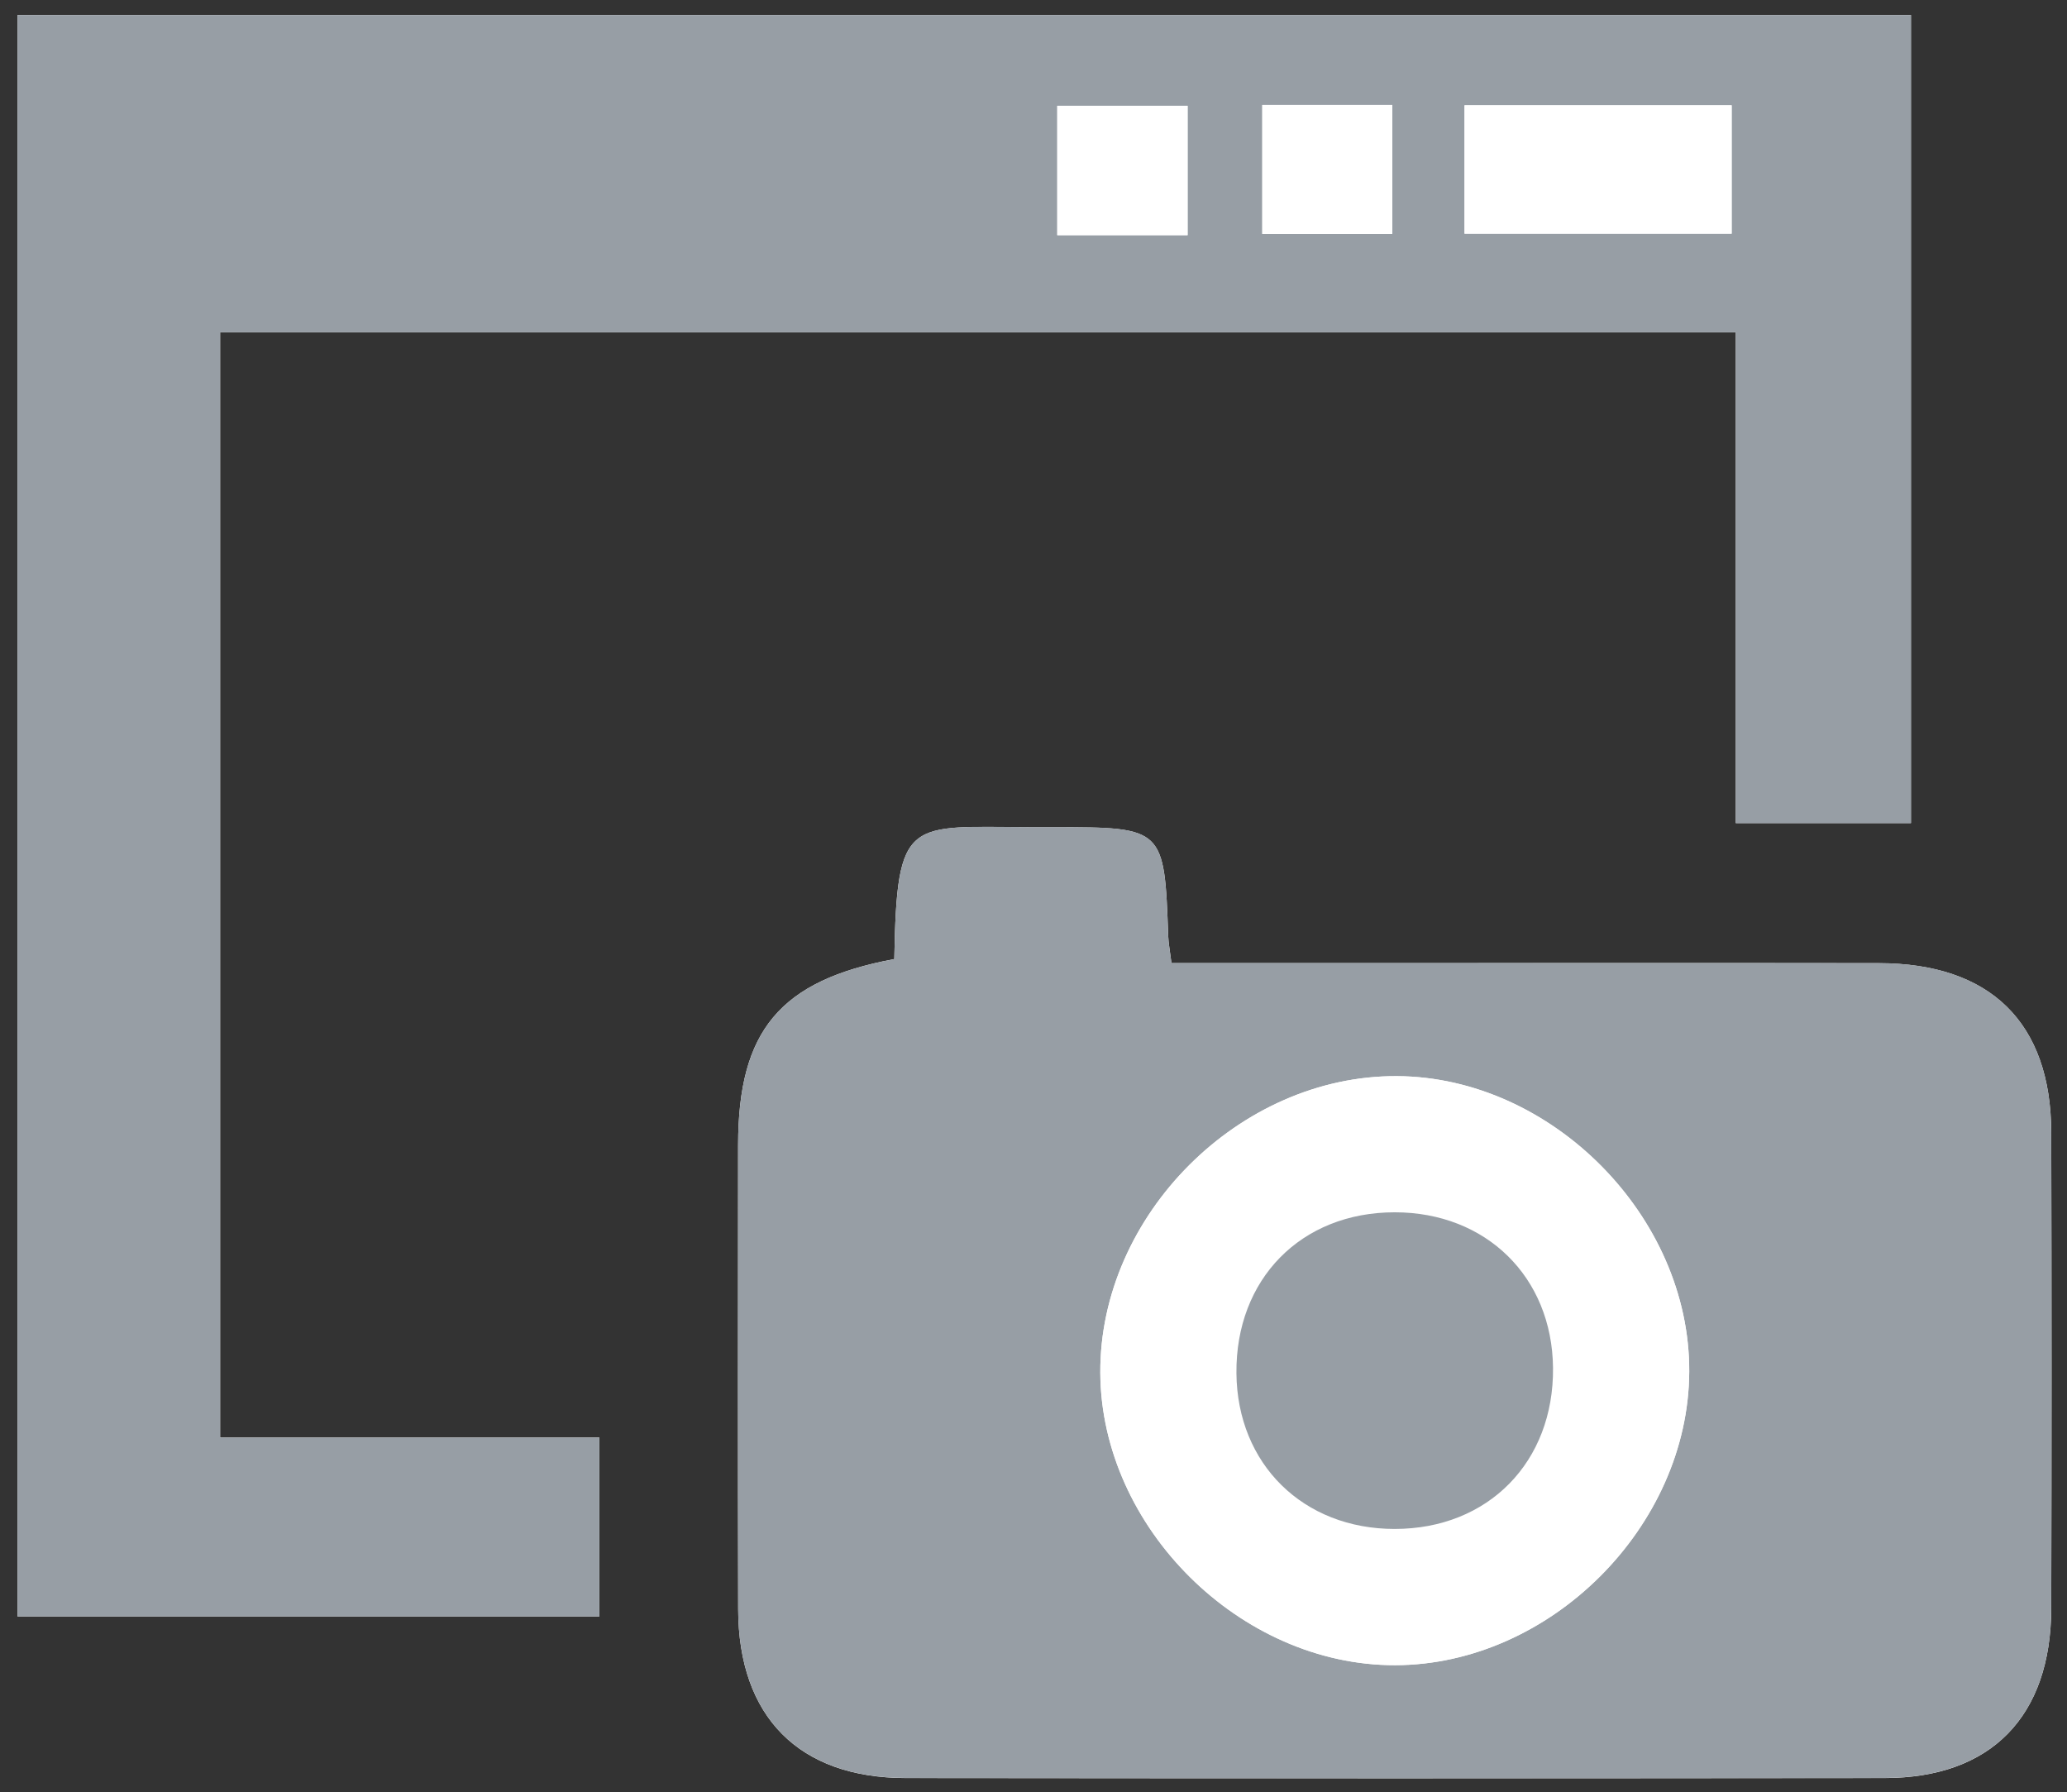 <?xml version="1.0" encoding="utf-8"?>
<!-- Generator: Adobe Illustrator 16.0.0, SVG Export Plug-In . SVG Version: 6.00 Build 0)  -->
<!DOCTYPE svg PUBLIC "-//W3C//DTD SVG 1.1//EN" "http://www.w3.org/Graphics/SVG/1.1/DTD/svg11.dtd">
<svg version="1.1" id="Layer_1" xmlns="http://www.w3.org/2000/svg" xmlns:xlink="http://www.w3.org/1999/xlink" x="0px" y="0px"
	 width="66.126px" height="57.325px" viewBox="0 0 66.126 57.325" enable-background="new 0 0 66.126 57.325" xml:space="preserve">
<rect x="0" y="0" width="66.126" height="57.325" fill="#333333" stroke="none"/>
<g>
	<path fill="#FFFFFF" d="M19.174,45.981c-4.141,0-8.103,0-12.132,0c0-11.872,0-23.605,0-35.352c16.189,0,32.27,0,48.488,0
		c0,5.295,0,10.465,0,15.698c1.968,0,3.796,0,5.604,0c0-8.708,0-17.299,0-25.849c-20.286,0-40.427,0-60.573,0
		c0,17.152,0,34.197,0,51.225c6.27,0,12.403,0,18.613,0C19.174,49.819,19.174,48.033,19.174,45.981z M28.61,30.676
		c-3.661,0.685-4.994,2.29-4.997,5.949c-0.003,4.949-0.009,9.898,0.002,14.847c0.008,3.438,1.943,5.396,5.357,5.4
		c10.441,0.011,20.883,0.011,31.324,0c3.403-0.004,5.318-1.969,5.326-5.432c0.012-5.07,0.012-10.14,0-15.209
		c-0.008-3.52-1.942-5.418-5.516-5.423c-5.673-0.008-11.346-0.002-17.02-0.002c-1.855,0-3.711,0-5.609,0
		c-0.05-0.404-0.096-0.632-0.104-0.861c-0.122-3.467-0.141-3.486-3.651-3.486c-0.241,0-0.482,0-0.724,0
		C29.048,26.448,28.69,26.085,28.61,30.676z"/>
	<path fill="#979EA5" d="M19.174,45.981c0,2.052,0,3.838,0,5.723c-6.21,0-12.343,0-18.613,0c0-17.028,0-34.073,0-51.225
		c20.146,0,40.287,0,60.573,0c0,8.55,0,17.142,0,25.849c-1.808,0-3.636,0-5.604,0c0-5.233,0-10.403,0-15.698
		c-16.218,0-32.299,0-48.488,0c0,11.746,0,23.479,0,35.352C11.072,45.981,15.034,45.981,19.174,45.981z M46.852,7.475
		c2.99,0,5.786,0,8.546,0c0-1.449,0-2.754,0-4.107c-2.892,0-5.688,0-8.546,0C46.852,4.783,46.852,6.087,46.852,7.475z M33.823,7.522
		c1.514,0,2.818,0,4.17,0c0-1.443,0-2.79,0-4.138c-1.461,0-2.808,0-4.17,0C33.823,4.816,33.823,6.12,33.823,7.522z M44.541,3.358
		c-1.52,0-2.825,0-4.159,0c0,1.45,0,2.797,0,4.126c1.467,0,2.814,0,4.159,0C44.541,6.046,44.541,4.742,44.541,3.358z"/>
	<path fill="#979EA5" d="M28.61,30.676c0.081-4.591,0.438-4.229,4.388-4.22c0.242,0,0.483,0,0.724,0c3.51,0,3.529,0.02,3.651,3.486
		c0.008,0.229,0.054,0.457,0.104,0.861c1.898,0,3.754,0,5.609,0c5.673,0,11.347-0.006,17.02,0.002
		c3.574,0.005,5.508,1.904,5.516,5.423c0.012,5.07,0.012,10.14,0,15.209c-0.007,3.463-1.923,5.428-5.326,5.432
		c-10.441,0.012-20.882,0.011-31.324,0c-3.414-0.003-5.349-1.962-5.357-5.4c-0.012-4.949-0.005-9.898-0.002-14.847
		C23.616,32.966,24.949,31.361,28.61,30.676z M54.041,43.868c0.02-4.955-4.396-9.417-9.347-9.447
		c-5.038-0.03-9.518,4.445-9.494,9.485c0.023,4.95,4.481,9.37,9.438,9.356C49.596,53.248,54.021,48.828,54.041,43.868z"/>
	<path fill="#FFFFFF" d="M46.852,7.475c0-1.388,0-2.692,0-4.107c2.859,0,5.654,0,8.546,0c0,1.353,0,2.658,0,4.107
		C52.638,7.475,49.842,7.475,46.852,7.475z"/>
	<path fill="#FFFFFF" d="M33.823,7.522c0-1.402,0-2.706,0-4.138c1.362,0,2.708,0,4.17,0c0,1.348,0,2.695,0,4.138
		C36.642,7.522,35.337,7.522,33.823,7.522z"/>
	<path fill="#FFFFFF" d="M44.541,3.358c0,1.384,0,2.688,0,4.126c-1.345,0-2.692,0-4.159,0c0-1.329,0-2.676,0-4.126
		C41.715,3.358,43.021,3.358,44.541,3.358z"/>
	<path fill="#FFFFFF" d="M54.041,43.868c-0.02,4.96-4.445,9.38-9.403,9.394c-4.957,0.014-9.415-4.406-9.438-9.356
		c-0.023-5.04,4.456-9.515,9.494-9.485C49.645,34.45,54.061,38.913,54.041,43.868z M49.683,43.75
		c-0.029-2.903-2.138-4.974-5.063-4.975c-2.995,0-5.095,2.136-5.065,5.152c0.028,2.903,2.136,4.976,5.061,4.976
		C47.608,48.905,49.714,46.764,49.683,43.75z"/>
	<path fill="#979EA5" d="M49.683,43.75c0.031,3.013-2.075,5.155-5.067,5.154c-2.925,0-5.033-2.073-5.061-4.976
		c-0.03-3.017,2.07-5.153,5.065-5.152C47.545,38.776,49.654,40.848,49.683,43.75z"/>
</g>
</svg>

